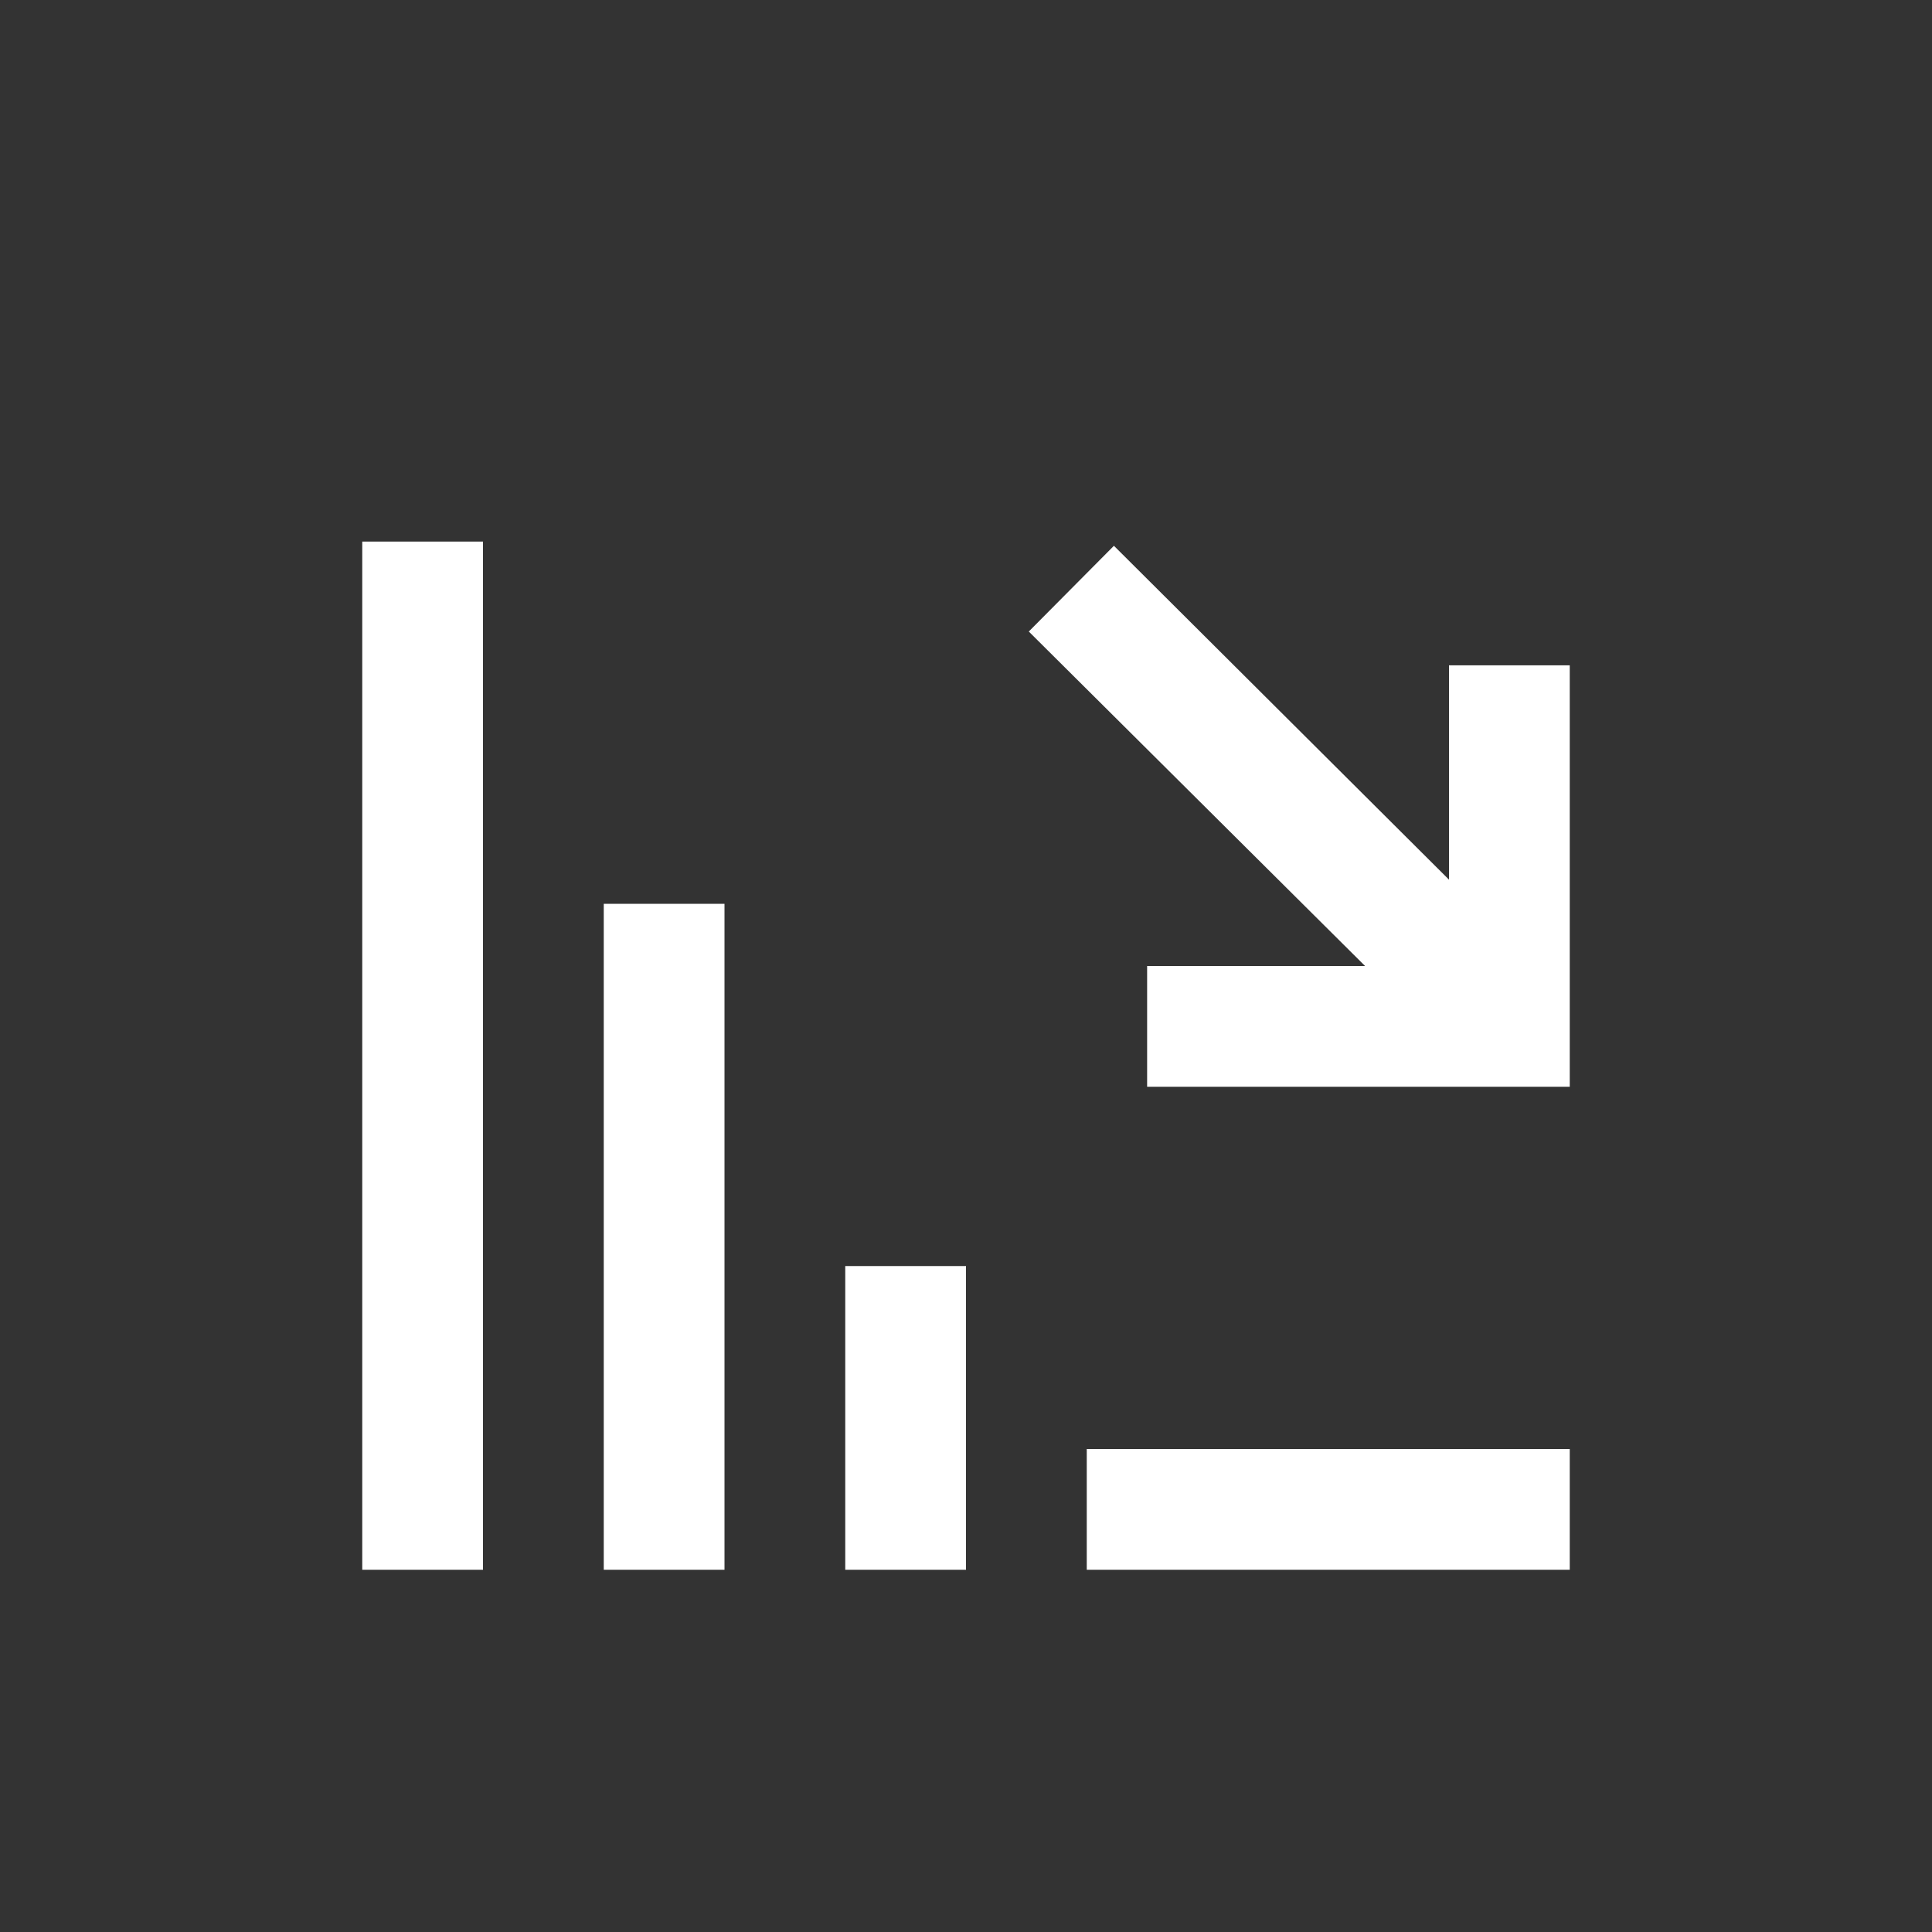 <svg xmlns="http://www.w3.org/2000/svg" xmlns:xlink="http://www.w3.org/1999/xlink" width="32" height="32" viewBox="0 0 32 32"><rect x="0" y="0" width="32" height="32" fill="#333333" stroke="none"/><path fill="#ffffff" d="M18 24h8v2h-8zm6-12.98v3.55l-5.55-5.53-1.41 1.42L22.61 16H19v2h7v-6.98zM6 8.97h2V26H6zm4 6h2V26h-2zm4 6h2V26h-2z"/></svg>